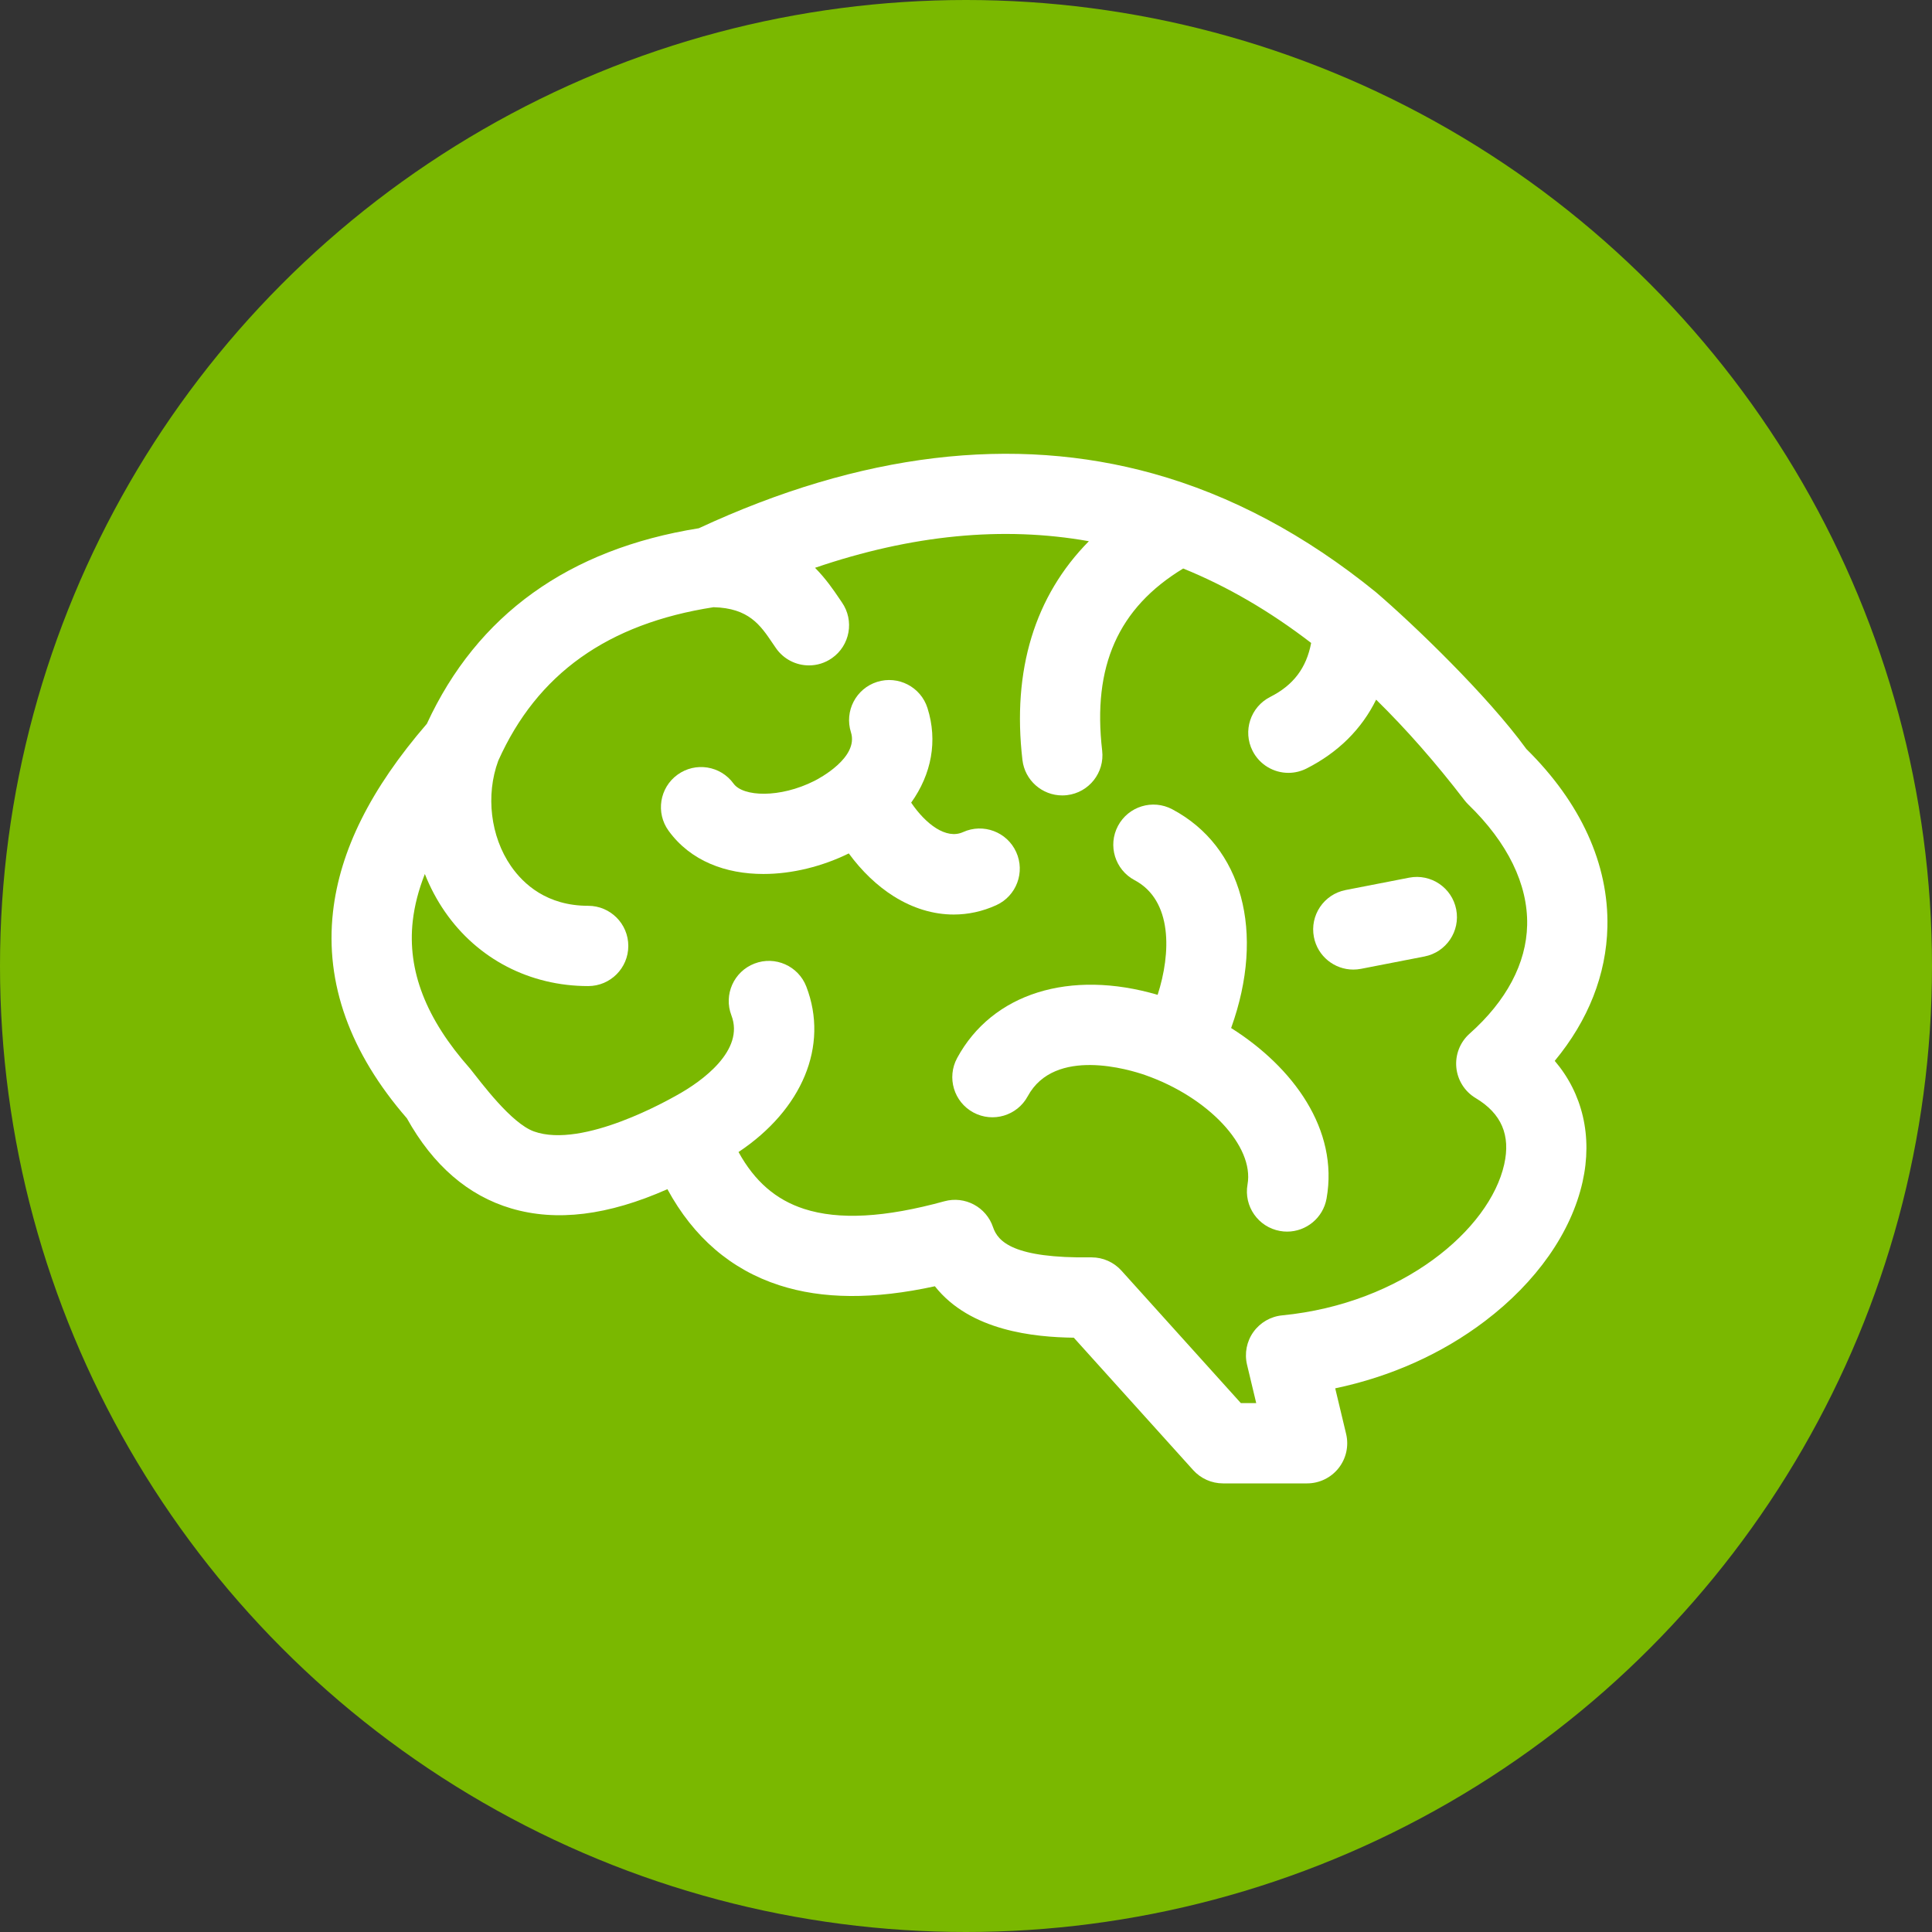 <?xml version="1.0" encoding="UTF-8"?>
<svg width="100px" height="100px" viewBox="0 0 100 100" version="1.1" xmlns="http://www.w3.org/2000/svg" xmlns:xlink="http://www.w3.org/1999/xlink">
    <rect x="0" y="0" width="100" height="100" fill="#333333" stroke="none"/>
    <!-- Generator: Sketch 51.3 (57544) - http://www.bohemiancoding.com/sketch -->
    <title>Group 2</title>
    <desc>Created with Sketch.</desc>
    <defs></defs>
    <g id="Page-1" stroke="none" stroke-width="1" fill="none" fill-rule="evenodd">
        <g id="Group-2">
            <circle id="Oval-Copy" fill="#7AB800" cx="50" cy="50" r="50"></circle>
            <g id="Group" transform="translate(17, 23)" fill="#FFFFFF" fill-rule="nonzero">
                <path d="M62.004,15.768 C59.999,13.003 56.139,9.295 54.213,7.647 C50.569,4.687 46.717,2.633 42.689,1.513 C35.455,-0.499 27.543,0.452 19.171,4.342 C12.429,5.42 7.696,8.824 5.094,14.463 C2.183,17.834 0.593,21.023 0.235,24.206 C-0.178,27.891 1.108,31.483 4.06,34.883 C5.415,37.319 7.231,38.888 9.458,39.547 C11.803,40.24 14.463,39.916 17.545,38.552 C18.902,41.049 20.844,42.718 23.339,43.525 C25.573,44.248 28.218,44.267 31.389,43.577 C33.223,45.899 36.545,46.211 38.58,46.239 L44.759,53.093 C45.153,53.53 45.714,53.78 46.303,53.78 L50.655,53.78 C51.291,53.78 51.892,53.488 52.286,52.989 C52.68,52.49 52.823,51.837 52.675,51.219 L52.111,48.86 C54.984,48.256 57.627,47.074 59.854,45.385 C62.528,43.357 64.324,40.798 64.912,38.18 C65.443,35.812 64.91,33.598 63.473,31.91 C65.211,29.811 66.145,27.447 66.199,24.972 C66.269,21.722 64.819,18.542 62.004,15.768 Z M59.067,30.501 C58.572,30.941 58.317,31.59 58.379,32.249 C58.441,32.908 58.813,33.498 59.381,33.837 C60.714,34.634 61.197,35.757 60.857,37.27 C60.103,40.633 55.597,44.475 49.365,45.083 C48.767,45.141 48.224,45.456 47.875,45.945 C47.526,46.434 47.407,47.05 47.546,47.634 L48.022,49.625 L47.227,49.625 L41.046,42.768 C40.651,42.33 40.091,42.081 39.502,42.081 C39.494,42.081 39.485,42.081 39.476,42.081 C35.462,42.136 34.653,41.273 34.399,40.518 C34.048,39.473 32.942,38.886 31.879,39.178 C28.795,40.026 26.42,40.155 24.618,39.572 C23.165,39.101 22.063,38.151 21.226,36.629 C24.513,34.439 25.916,31.14 24.736,28.068 C24.325,26.997 23.123,26.462 22.052,26.874 C20.981,27.285 20.446,28.487 20.858,29.558 C21.548,31.355 19.369,32.956 18.014,33.699 C17.715,33.863 13.184,36.479 10.637,35.563 C9.456,35.137 7.917,33.045 7.327,32.308 C5.045,29.735 4.076,27.237 4.364,24.67 C4.454,23.876 4.663,23.067 4.99,22.238 C5.261,22.924 5.607,23.58 6.028,24.189 C7.718,26.636 10.421,28.039 13.444,28.039 C14.591,28.039 15.521,27.109 15.521,25.962 C15.521,24.814 14.591,23.884 13.444,23.884 C11.314,23.884 10.095,22.766 9.446,21.827 C8.387,20.294 8.132,18.16 8.789,16.377 C10.8,11.881 14.447,9.281 19.932,8.429 C21.76,8.475 22.357,9.357 22.988,10.291 C23.05,10.382 23.109,10.469 23.165,10.55 C23.569,11.13 24.215,11.441 24.872,11.441 C25.282,11.441 25.695,11.32 26.057,11.068 C26.999,10.413 27.231,9.118 26.575,8.176 C26.529,8.11 26.481,8.039 26.431,7.964 C26.147,7.544 25.754,6.964 25.186,6.389 C30.192,4.682 34.906,4.221 39.36,5.013 C36.561,7.846 35.379,11.687 35.921,16.334 C36.044,17.392 36.942,18.171 37.982,18.171 C38.062,18.171 38.143,18.166 38.225,18.157 C39.365,18.024 40.181,16.992 40.048,15.853 C39.539,11.486 40.875,8.468 44.242,6.426 C46.52,7.35 48.726,8.635 50.865,10.279 C50.616,11.586 49.94,12.467 48.747,13.072 C47.723,13.591 47.314,14.841 47.833,15.864 C48.199,16.586 48.93,17.003 49.688,17.003 C50.004,17.003 50.325,16.93 50.626,16.778 C52.266,15.946 53.478,14.74 54.229,13.214 C55.788,14.743 57.311,16.477 58.799,18.416 C58.861,18.496 58.928,18.572 59.001,18.643 C61.038,20.617 62.09,22.775 62.045,24.882 C62.002,26.865 60.972,28.808 59.067,30.501 Z" id="Shape"></path>
                <path d="M46.722,30.21 C46.724,30.205 46.727,30.199 46.729,30.193 C48.502,25.251 47.303,20.813 43.675,18.888 C42.661,18.35 41.404,18.736 40.866,19.749 C40.328,20.763 40.714,22.02 41.727,22.558 C43.698,23.604 43.616,26.34 42.919,28.492 C38.382,27.162 34.36,28.406 32.541,31.764 C31.995,32.773 32.37,34.034 33.379,34.58 C34.388,35.126 35.649,34.751 36.195,33.742 C37.591,31.165 41.5,32.376 42.269,32.644 C45.545,33.789 47.924,36.329 47.572,38.306 C47.371,39.435 48.124,40.514 49.253,40.715 C49.376,40.737 49.499,40.748 49.62,40.748 C50.608,40.748 51.484,40.041 51.663,39.034 C52.298,35.467 49.941,32.243 46.722,30.21 Z" id="Shape"></path>
                <path d="M34.565,23.853 C35.61,23.378 36.072,22.147 35.598,21.102 C35.123,20.057 33.892,19.595 32.847,20.069 C31.978,20.464 30.916,19.658 30.162,18.545 C31.214,17.073 31.545,15.348 31.006,13.648 C30.659,12.554 29.491,11.949 28.397,12.295 C27.304,12.642 26.698,13.81 27.045,14.903 C27.46,16.211 25.393,17.297 25.157,17.417 C23.358,18.324 21.462,18.241 20.969,17.56 C20.296,16.631 18.997,16.424 18.068,17.098 C17.139,17.771 16.932,19.07 17.605,19.999 C18.749,21.577 20.577,22.237 22.513,22.237 C24.01,22.237 25.572,21.842 26.933,21.173 C27.603,22.088 28.398,22.851 29.259,23.392 C30.258,24.019 31.317,24.336 32.365,24.336 C33.112,24.336 33.854,24.176 34.565,23.853 Z" id="Shape"></path>
                <path d="M55.937,22.428 L52.65,23.068 C51.524,23.287 50.788,24.378 51.008,25.504 C51.2,26.496 52.07,27.185 53.045,27.185 C53.176,27.185 53.31,27.173 53.444,27.147 L56.731,26.507 C57.857,26.288 58.593,25.197 58.373,24.071 C58.154,22.945 57.063,22.209 55.937,22.428 Z" id="Shape"></path>
            </g>
        </g>
    </g>
</svg>